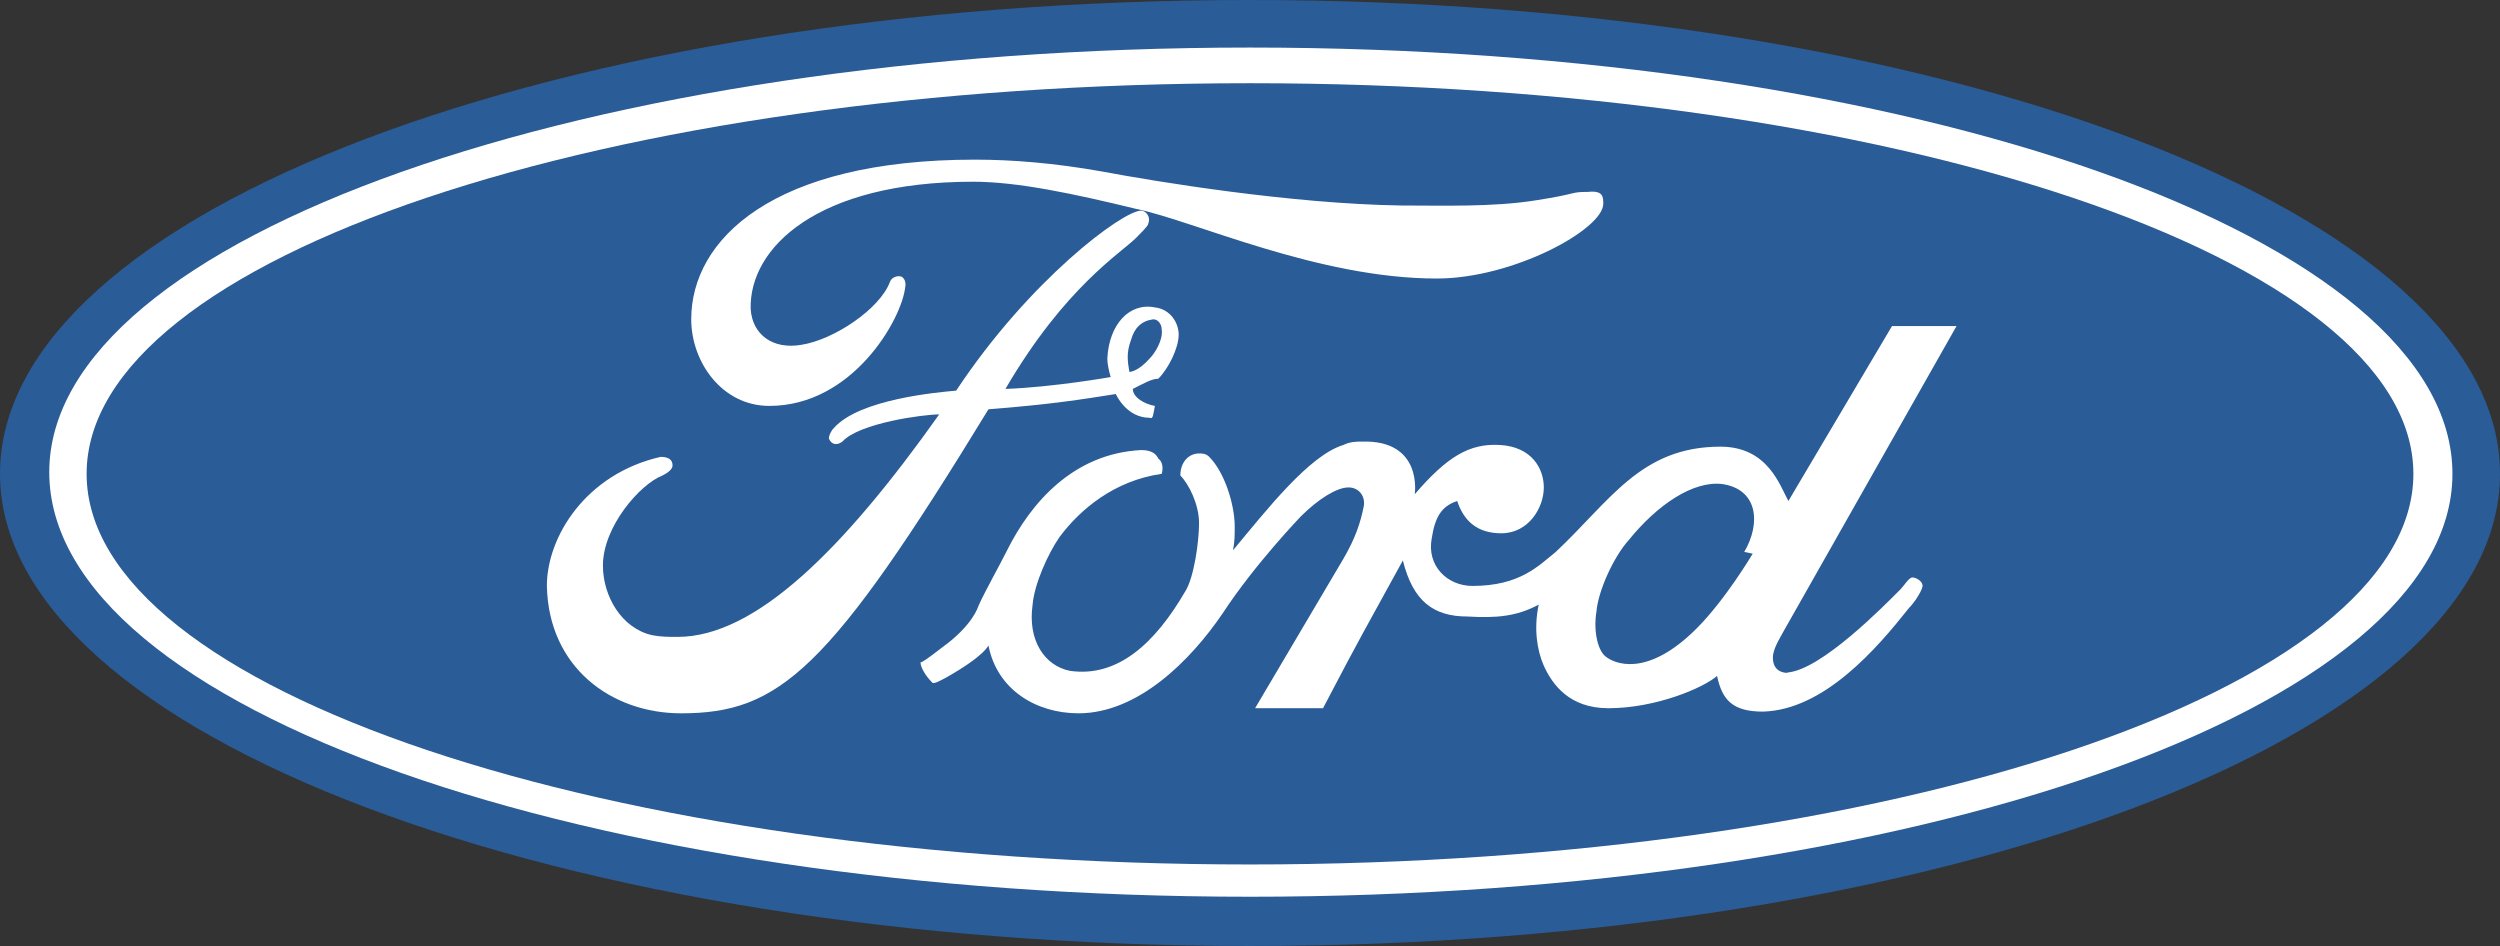 <?xml version="1.0" encoding="utf-8"?>
<!-- Generator: Adobe Illustrator 19.0.0, SVG Export Plug-In . SVG Version: 6.00 Build 0)  -->
<svg version="1.1" id="Слой_1" xmlns="http://www.w3.org/2000/svg" xmlns:xlink="http://www.w3.org/1999/xlink" x="0px" y="0px"
	 viewBox="0 0 147.2 55.7" style="enable-background:new 0 0 147.2 55.7;" xml:space="preserve">
<rect x="0" y="0" width="147.2" height="55.7" fill="#333333" stroke="none"/>
<style type="text/css">
	.st0{fill-rule:evenodd;clip-rule:evenodd;fill:#2A5C98;}
	.st1{fill-rule:evenodd;clip-rule:evenodd;fill:#FFFFFF;}
</style>
<g>
	<path class="st0" d="M73.6,55.7c40.6,0,73.6-12.4,73.6-27.8C147.2,12.5,114.2,0,73.6,0C32.9,0,0,12.5,0,27.9
		C0,43.2,32.9,55.7,73.6,55.7L73.6,55.7L73.6,55.7L73.6,55.7z"/>
	<path class="st1" d="M73.6,52.8c-39,0-70.7-11.1-70.7-25C2.9,14,34.6,2.8,73.6,2.8c39.1,0,70.8,11.2,70.8,25.1
		C144.4,41.7,112.7,52.8,73.6,52.8L73.6,52.8L73.6,52.8L73.6,52.8z"/>
	<path class="st0" d="M73.6,50.9c37.8,0,68.5-10.3,68.5-23c0-12.7-30.7-23-68.5-23c-37.9,0-68.5,10.3-68.5,23
		C5.1,40.6,35.7,50.9,73.6,50.9L73.6,50.9L73.6,50.9L73.6,50.9z"/>
	<path class="st1" d="M91.6,32.5c3.2-3,5-6.2,9.7-6.2c2.8,0,3.5,2.3,4,3.2l0,0l6.1-10.3h3.8l-10.2,18l0,0c-0.2,0.4-0.7,1.1-0.6,1.7
		c0.1,0.9,1.2,0.7,0.8,0.7c2-0.1,5.8-4,6.7-4.9c0.2-0.2,0.5-0.7,0.7-0.7c0.2,0,0.6,0.2,0.6,0.5c0,0.2-0.4,0.9-0.8,1.3
		c-1.9,2.4-5,6-8.6,6.1c-1.8,0-2.4-0.7-2.7-2.1c-0.8,0.7-3.6,1.9-6.4,1.9c-2.3,0-3.3-1.4-3.8-2.5c-0.4-0.9-0.6-2.2-0.3-3.6
		c-1.3,0.7-2.5,0.8-4.2,0.7c-2,0-3.2-0.9-3.8-3.3c-2.3,4.2-2.4,4.3-4.7,8.7l0,0h-4l5.2-8.8l0,0c0.7-1.2,1-2.1,1.2-3.1
		c0.1-0.6-0.3-1.1-0.9-1.1c-0.7,0-1.8,0.7-2.8,1.7c0,0-2.7,2.8-4.6,5.7c-1.9,2.8-5,5.9-8.5,5.9c-2.5,0-4.8-1.4-5.3-4
		c0,0-0.2,0.6-2.5,1.9c-0.2,0.1-0.7,0.4-0.8,0.3c-0.4-0.4-0.7-0.9-0.7-1.2c0.1,0,0.4-0.2,1.3-0.9c1.8-1.3,2.1-2.4,2.1-2.4
		c0.4-0.9,1.2-2.3,1.7-3.3c1.4-2.8,3.9-5.7,7.9-5.9c0.7,0,0.9,0.3,1,0.5c0.4,0.3,0.2,0.9,0.2,0.9c-2.8,0.4-4.8,2.1-6,3.7
		c-0.7,1-1.5,2.8-1.6,4c-0.3,2.1,0.7,3.6,2.2,3.9c2.8,0.4,5-1.6,6.8-4.7c0.5-0.8,0.8-2.9,0.8-4c0-1.1-0.6-2.3-1.1-2.8
		c0-0.8,0.5-1.3,1.1-1.3c0.2,0,0.4,0,0.6,0.2c0.9,0.9,1.5,2.8,1.5,4.1c0,0.5,0,0.9-0.1,1.4c2-2.4,4.5-5.6,6.5-6.2
		c0.4-0.2,0.8-0.2,1.1-0.2c3.6-0.1,3.1,3.1,3.1,3.1c1.9-2.2,3.2-3,5-2.9c1.9,0.1,2.6,1.4,2.6,2.5c0,1.2-0.9,2.7-2.5,2.7
		c-1.4,0-2.2-0.7-2.6-1.9c-0.9,0.3-1.3,0.9-1.5,2.2c-0.3,1.6,0.9,2.8,2.4,2.8C89.5,34.5,90.6,33.3,91.6,32.5L91.6,32.5L91.6,32.5
		L91.6,32.5z"/>
	<path class="st1" d="M94.4,12c0,1.5-5.3,4.4-9.8,4.4c-7,0-14.3-3.4-17.7-4.1c-3.7-0.9-7-1.6-9.6-1.6c-9.2,0-13.2,3.9-13.1,7.5
		c0.1,1.5,1.3,2.4,3,2.1c1.9-0.3,4.6-2.1,5.2-3.7c0.1-0.3,0.5-0.4,0.7-0.3c0.3,0.2,0.2,0.6,0.2,0.6c-0.2,1.9-3.1,7-8,7
		c-2.8,0-4.6-2.6-4.6-5.1c0-4.7,4.8-9.4,16.7-9.4c2.2,0,4.7,0.2,7.5,0.7c3.2,0.6,11.1,1.9,17.6,2c2.4,0,5.4,0.1,7.9-0.3
		c2.6-0.4,2-0.5,3.1-0.5C94.4,11.2,94.4,11.6,94.4,12L94.4,12L94.4,12L94.4,12z"/>
	<path class="st0" d="M101.4,28.5c-1.7-0.2-3.8,1.2-5.5,3.3c-0.9,1-1.8,3-1.9,4.2c-0.2,1.2,0.1,2.4,0.6,2.7c0.4,0.3,2.3,1.3,5.3-1.7
		c1.7-1.7,3.3-4.4,3.3-4.4l0,0l-0.5-0.1l0,0C103.7,30.8,103.5,28.8,101.4,28.5L101.4,28.5L101.4,28.5L101.4,28.5z"/>
	<path class="st1" d="M66.7,22.9c0,0.5,0.7,0.9,1.3,1c-0.1,0.5-0.1,0.8-0.3,0.7c-1.4,0-2-1.4-2-1.4c-1.9,0.3-3.7,0.6-7.5,0.9
		C48.8,39.5,45.9,42,40.1,42c-4.1,0-7.8-2.7-7.9-7.5c0-2.9,2.3-6.6,6.7-7.6c0.5,0,0.7,0.2,0.7,0.5c0,0.2-0.2,0.4-0.6,0.6
		c-1.3,0.5-3.5,3-3.5,5.3c0,1.8,1.1,3.7,2.9,4.1c0.5,0.1,1,0.1,1.5,0.1c4.6,0,9.8-5.2,15.4-13.1c-0.9,0-4.7,0.5-5.7,1.6
		c-0.4,0.3-0.7,0.1-0.8-0.2c0-0.1,0.1-0.4,0.3-0.6c1.5-1.7,6.1-2.1,7.2-2.2c4.3-6.5,9.8-10.6,10.9-10.6c0.2,0,0.6,0.3,0.4,0.8
		c0,0.1-0.5,0.6-0.7,0.8c-0.9,0.9-4.2,2.9-7.7,8.9c2.8-0.1,6.2-0.7,6.2-0.7s-0.2-0.6-0.2-1.1c0.1-2,1.3-3.3,2.8-3
		c0.9,0.1,1.4,0.9,1.4,1.6c0,0.8-0.6,2-1.2,2.6C67.8,22.3,67.3,22.6,66.7,22.9L66.7,22.9L66.7,22.9L66.7,22.9z"/>
	<path class="st0" d="M66.5,21.9c0,0,0.5,0,1.2-0.8c0.3-0.3,0.8-1.1,0.7-1.7c0-0.3-0.2-0.6-0.5-0.6c-0.7,0.1-1.1,0.5-1.3,1.2
		C66.3,20.8,66.4,21.3,66.5,21.9L66.5,21.9L66.5,21.9L66.5,21.9z"/>
</g>
</svg>
